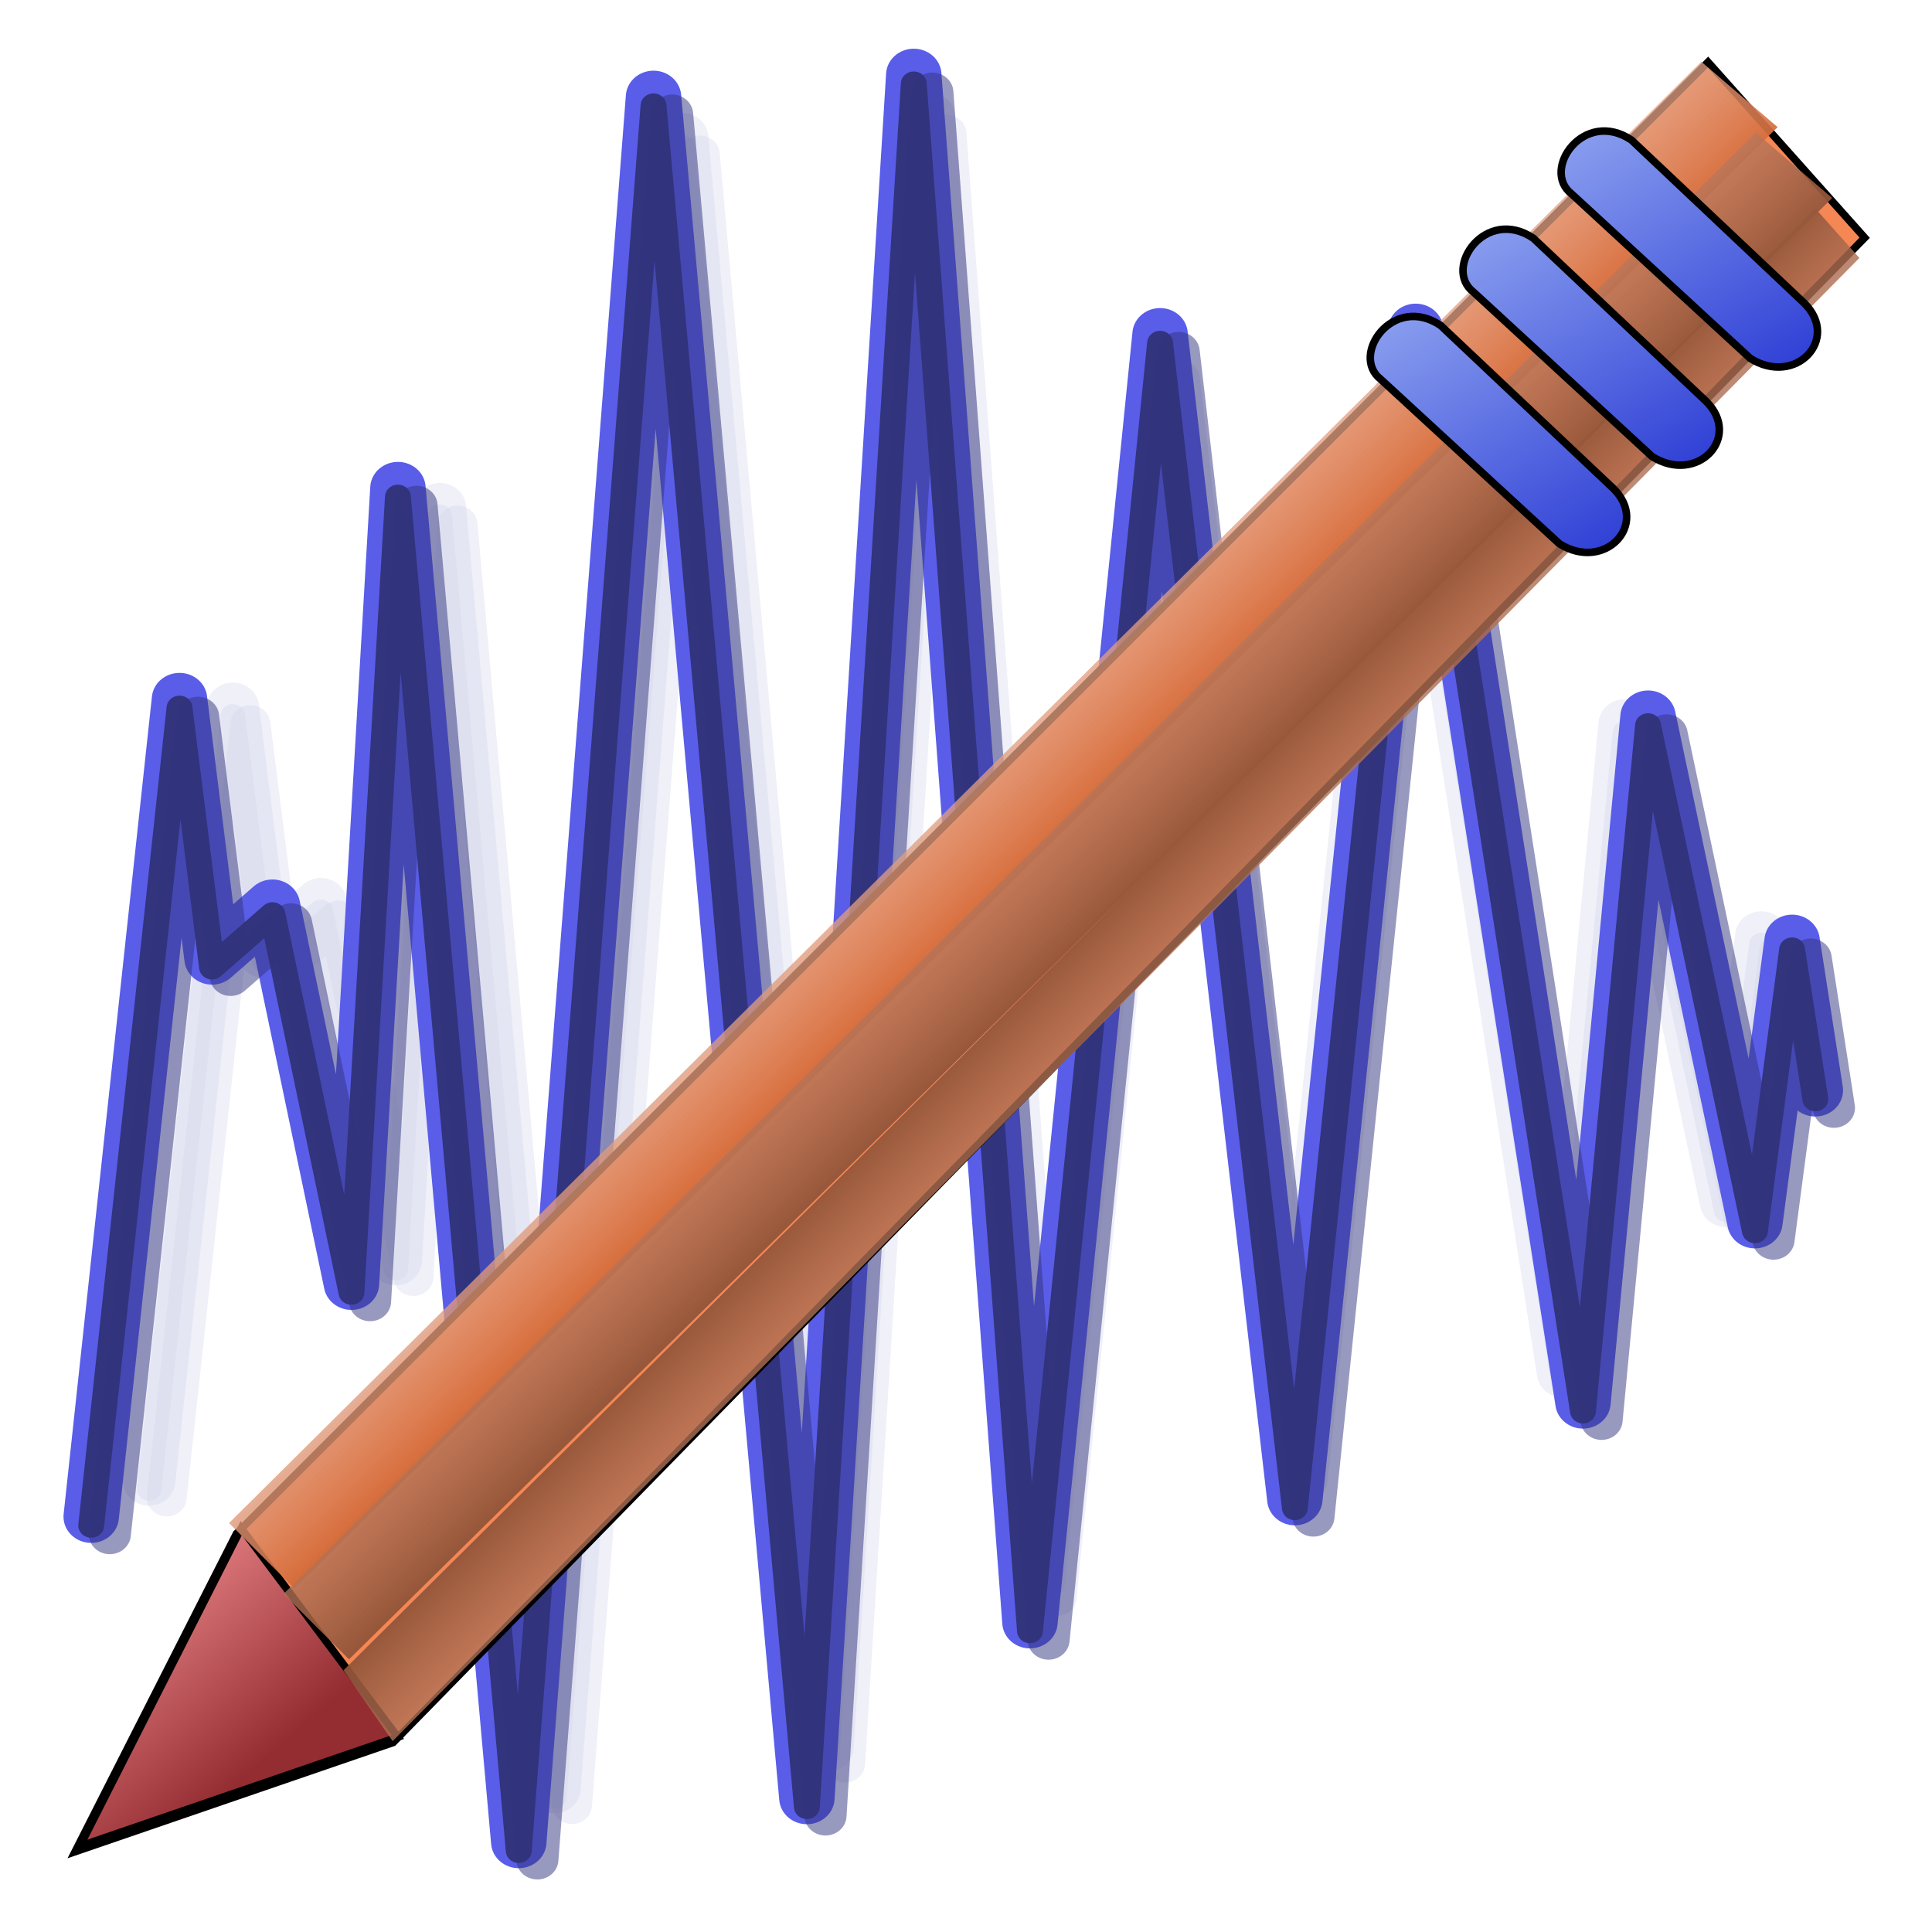 <?xml version="1.0" encoding="UTF-8" standalone="no"?>
<!-- Created with Inkscape (http://www.inkscape.org/) -->
<svg
   xmlns:dc="http://purl.org/dc/elements/1.1/"
   xmlns:cc="http://web.resource.org/cc/"
   xmlns:rdf="http://www.w3.org/1999/02/22-rdf-syntax-ns#"
   xmlns:svg="http://www.w3.org/2000/svg"
   xmlns="http://www.w3.org/2000/svg"
   xmlns:xlink="http://www.w3.org/1999/xlink"
   xmlns:sodipodi="http://sodipodi.sourceforge.net/DTD/sodipodi-0.dtd"
   xmlns:inkscape="http://www.inkscape.org/namespaces/inkscape"
   id="svg2"
   sodipodi:version="0.32"
   inkscape:version="0.44"
   width="256"
   height="256"
   version="1.0"
   sodipodi:docbase="/media/disk-hda2/melo2"
   sodipodi:docname="soundedit.svg">
  <defs
     id="defs5">
    <linearGradient
       id="linearGradient4609"
       inkscape:collect="always">
      <stop
         id="stop4611"
         offset="0"
         style="stop-color:#874a2e;stop-opacity:1" />
      <stop
         id="stop4613"
         offset="1"
         style="stop-color:#d8967b;stop-opacity:0.6" />
    </linearGradient>
    <linearGradient
       inkscape:collect="always"
       id="linearGradient4597">
      <stop
         style="stop-color:#d25a22;stop-opacity:1"
         offset="0"
         id="stop4599" />
      <stop
         style="stop-color:#ebd2c8;stop-opacity:0.598"
         offset="1"
         id="stop4601" />
    </linearGradient>
    <linearGradient
       inkscape:collect="always"
       id="linearGradient3686">
      <stop
         style="stop-color:#2d3dd5;stop-opacity:1"
         offset="0"
         id="stop3688" />
      <stop
         style="stop-color:#8da2f0;stop-opacity:1"
         offset="1"
         id="stop3690" />
    </linearGradient>
    <linearGradient
       inkscape:collect="always"
       id="linearGradient3676">
      <stop
         style="stop-color:#942d31;stop-opacity:1"
         offset="0"
         id="stop3678" />
      <stop
         style="stop-color:#f08d91;stop-opacity:1"
         offset="1"
         id="stop3680" />
    </linearGradient>
    <linearGradient
       inkscape:collect="always"
       xlink:href="#linearGradient3676"
       id="linearGradient3682"
       x1="249.396"
       y1="223.607"
       x2="227.824"
       y2="199.076"
       gradientUnits="userSpaceOnUse"
       gradientTransform="translate(-217.746,12.538)" />
    <linearGradient
       inkscape:collect="always"
       xlink:href="#linearGradient3686"
       id="linearGradient3692"
       x1="489.72"
       y1="73.564"
       x2="466.591"
       y2="35.593"
       gradientUnits="userSpaceOnUse"
       gradientTransform="translate(-282.507,4.335)" />
    <linearGradient
       inkscape:collect="always"
       xlink:href="#linearGradient3686"
       id="linearGradient3696"
       gradientUnits="userSpaceOnUse"
       x1="489.72"
       y1="73.564"
       x2="466.591"
       y2="35.593"
       gradientTransform="translate(-270.224,-7.225)" />
    <linearGradient
       inkscape:collect="always"
       xlink:href="#linearGradient3686"
       id="linearGradient3700"
       gradientUnits="userSpaceOnUse"
       gradientTransform="translate(-257.218,-20.231)"
       x1="489.72"
       y1="73.564"
       x2="466.591"
       y2="35.593" />
    <linearGradient
       inkscape:collect="always"
       xlink:href="#linearGradient4597"
       id="linearGradient4603"
       x1="125.719"
       y1="131.004"
       x2="104.543"
       y2="109.328"
       gradientUnits="userSpaceOnUse" />
    <linearGradient
       inkscape:collect="always"
       xlink:href="#linearGradient4609"
       id="linearGradient4607"
       gradientUnits="userSpaceOnUse"
       x1="125.719"
       y1="131.004"
       x2="104.543"
       y2="109.328"
       gradientTransform="translate(7.225,9.393)" />
    <linearGradient
       inkscape:collect="always"
       xlink:href="#linearGradient4609"
       id="linearGradient4617"
       gradientUnits="userSpaceOnUse"
       gradientTransform="translate(15.173,19.508)"
       x1="117.049"
       y1="109.328"
       x2="137.279"
       y2="129.559" />
  </defs>
  <sodipodi:namedview
     inkscape:window-height="743"
     inkscape:window-width="1016"
     inkscape:pageshadow="2"
     inkscape:pageopacity="0.0"
     guidetolerance="10.0"
     gridtolerance="10.0"
     objecttolerance="10.0"
     borderopacity="1.0"
     bordercolor="#666666"
     pagecolor="#ffffff"
     id="base"
     inkscape:zoom="1.3840394"
     inkscape:cx="274.32862"
     inkscape:cy="182.69789"
     inkscape:window-x="0"
     inkscape:window-y="0"
     inkscape:current-layer="svg2" />
  <g
     transform="matrix(0.928,0,0,0.876,-273.849,-35.2)"
     id="g4587"
     style="fill:none;fill-opacity:1;stroke:#d3d4ec;stroke-opacity:0.349">
    <path
       style="fill:none;fill-opacity:1;fill-rule:evenodd;stroke:#d3d4ec;stroke-width:7.5;stroke-linecap:round;stroke-linejoin:round;stroke-miterlimit:4;stroke-dasharray:none;stroke-opacity:0.349"
       d="M 316.383,264.177 L 328.334,147.184 L 332.737,184.295 L 340.914,176.747 L 351.607,230.84 L 357.897,116.993 L 374.251,310.722 L 392.491,61.012 L 413.248,304.432 L 427.715,57.867 L 443.44,279.273 L 461.052,94.978 L 479.292,261.661 L 495.646,94.349 L 518.29,247.823 L 527.096,149.7 L 541.563,222.034 L 546.595,181.779 L 549.74,203.165 L 549.74,203.165"
       id="path4589" />
    <path
       id="path4591"
       d="M 316.383,265.435 L 328.334,148.442 L 332.737,185.553 L 340.914,178.005 L 351.607,232.098 L 357.897,118.251 L 374.251,311.98 L 392.491,62.27 L 413.248,305.69 L 427.715,59.125 L 443.44,280.531 L 461.052,96.236 L 479.292,262.919 L 495.646,95.607 L 518.29,249.081 L 527.096,150.958 L 541.563,223.292 L 546.595,183.037 L 549.74,204.423 L 549.74,204.423"
       style="fill:none;fill-opacity:1;fill-rule:evenodd;stroke:#d3d4ec;stroke-width:3.5;stroke-linecap:round;stroke-linejoin:round;stroke-miterlimit:4;stroke-dasharray:none;stroke-opacity:0.349" />
    <path
       style="fill:none;fill-opacity:1;fill-rule:evenodd;stroke:#d3d4ec;stroke-width:5.7;stroke-linecap:round;stroke-linejoin:round;stroke-miterlimit:4;stroke-dasharray:none;stroke-opacity:0.349"
       d="M 318.899,266.693 L 330.85,149.7 L 335.253,186.811 L 343.43,179.263 L 354.123,233.356 L 360.413,119.509 L 376.767,313.238 L 395.007,63.528 L 415.764,306.948 L 430.231,60.383 L 445.956,281.789 L 463.568,97.494 L 481.808,264.177 L 498.162,96.865 L 520.806,250.339 L 529.612,152.216 L 544.079,224.55 L 549.111,184.295 L 552.256,205.681 L 552.256,205.681"
       id="path4593" />
  </g>
  <g
     id="g2782"
     transform="matrix(0.979,0,0,0.926,-297.653,-43.659)">
    <path
       id="path1873"
       d="M 316.383,264.177 L 328.334,147.184 L 332.737,184.295 L 340.914,176.747 L 351.607,230.84 L 357.897,116.993 L 374.251,310.722 L 392.491,61.012 L 413.248,304.432 L 427.715,57.867 L 443.44,279.273 L 461.052,94.978 L 479.292,261.661 L 495.646,94.349 L 518.29,247.823 L 527.096,149.7 L 541.563,222.034 L 546.595,181.779 L 549.74,203.165 L 549.74,203.165"
       style="fill:none;fill-opacity:1;fill-rule:evenodd;stroke:#595de8;stroke-width:7.5;stroke-linecap:round;stroke-linejoin:round;stroke-miterlimit:4;stroke-dasharray:none;stroke-opacity:1" />
    <path
       style="fill:none;fill-opacity:1;fill-rule:evenodd;stroke:#32347d;stroke-width:3.5;stroke-linecap:round;stroke-linejoin:round;stroke-miterlimit:4;stroke-dasharray:none;stroke-opacity:1"
       d="M 316.383,265.435 L 328.334,148.442 L 332.737,185.553 L 340.914,178.005 L 351.607,232.098 L 357.897,118.251 L 374.251,311.98 L 392.491,62.27 L 413.248,305.69 L 427.715,59.125 L 443.44,280.531 L 461.052,96.236 L 479.292,262.919 L 495.646,95.607 L 518.29,249.081 L 527.096,150.958 L 541.563,223.292 L 546.595,183.037 L 549.74,204.423 L 549.74,204.423"
       id="path2768" />
    <path
       id="path2770"
       d="M 318.899,266.693 L 330.85,149.7 L 335.253,186.811 L 343.43,179.263 L 354.123,233.356 L 360.413,119.509 L 376.767,313.238 L 395.007,63.528 L 415.764,306.948 L 430.231,60.383 L 445.956,281.789 L 463.568,97.494 L 481.808,264.177 L 498.162,96.865 L 520.806,250.339 L 529.612,152.216 L 544.079,224.55 L 549.111,184.295 L 552.256,205.681 L 552.256,205.681"
       style="fill:none;fill-opacity:1;fill-rule:evenodd;stroke:#32347d;stroke-width:5.7;stroke-linecap:round;stroke-linejoin:round;stroke-miterlimit:4;stroke-dasharray:none;stroke-opacity:0.497" />
  </g>
  <path
     sodipodi:nodetypes="cccccc"
     id="path2789"
     d="M 9.949,245.359 L 31.335,203.216 L 226.323,8.228 L 247.08,31.501 L 52.092,230.892 L 9.949,245.359 z "
     style="fill:#f58755;fill-opacity:1;fill-rule:evenodd;stroke:black;stroke-width:1px;stroke-linecap:butt;stroke-linejoin:miter;stroke-opacity:1" />
  <path
     style="fill:url(#linearGradient3682);fill-opacity:1;fill-rule:evenodd;stroke:black;stroke-width:1px;stroke-linecap:butt;stroke-linejoin:miter;stroke-opacity:1"
     d="M 10.578,244.636 L 31.964,202.494 L 52.721,230.169 L 10.578,244.636 z "
     id="path2787"
     sodipodi:nodetypes="cccc" />
  <path
     style="fill:url(#linearGradient4603);fill-rule:evenodd;stroke:black;stroke-width:0;stroke-linecap:butt;stroke-linejoin:miter;stroke-opacity:1;fill-opacity:1.0;stroke-miterlimit:4;stroke-dasharray:none"
     d="M 225.427,8.175 L 235.542,16.845 L 39.016,210.481 L 30.346,201.811 L 225.427,8.175 z "
     id="path4595" />
  <path
     id="path4605"
     d="M 232.652,17.567 L 242.768,26.238 L 46.241,219.874 L 37.571,211.204 L 232.652,17.567 z "
     style="fill:url(#linearGradient4607);fill-opacity:1;fill-rule:evenodd;stroke:black;stroke-width:0;stroke-linecap:butt;stroke-linejoin:miter;stroke-miterlimit:4;stroke-dasharray:none;stroke-opacity:1" />
  <path
     style="fill:url(#linearGradient4617);fill-opacity:1;fill-rule:evenodd;stroke:black;stroke-width:0;stroke-linecap:butt;stroke-linejoin:miter;stroke-miterlimit:4;stroke-dasharray:none;stroke-opacity:1"
     d="M 240.6,27.683 L 246.38,34.186 L 52.022,230.712 L 45.519,221.319 L 240.6,27.683 z "
     id="path4615"
     sodipodi:nodetypes="ccccc" />
  <path
     style="fill:url(#linearGradient3692);fill-opacity:1;fill-rule:evenodd;stroke:black;stroke-width:1px;stroke-linecap:butt;stroke-linejoin:miter;stroke-opacity:1"
     d="M 182.948,50.252 L 206.629,72.052 C 212.637,75.831 218.601,69.481 213.769,64.718 L 190.891,43.125 C 184.574,38.872 178.859,47.079 182.948,50.252 z "
     id="path3684"
     sodipodi:nodetypes="ccccc" />
  <path
     sodipodi:nodetypes="ccccc"
     id="path3694"
     d="M 195.231,38.691 L 218.912,60.492 C 224.92,64.27 230.884,57.921 226.052,53.158 L 203.174,31.565 C 196.857,27.312 191.142,35.519 195.231,38.691 z "
     style="fill:url(#linearGradient3696);fill-opacity:1;fill-rule:evenodd;stroke:black;stroke-width:1px;stroke-linecap:butt;stroke-linejoin:miter;stroke-opacity:1" />
  <path
     style="fill:url(#linearGradient3700);fill-opacity:1;fill-rule:evenodd;stroke:black;stroke-width:1px;stroke-linecap:butt;stroke-linejoin:miter;stroke-opacity:1"
     d="M 208.236,25.686 L 231.918,47.487 C 237.926,51.265 243.889,44.915 239.057,40.153 L 216.18,18.559 C 209.862,14.306 204.147,22.513 208.236,25.686 z "
     id="path3698"
     sodipodi:nodetypes="ccccc" />
</svg>
